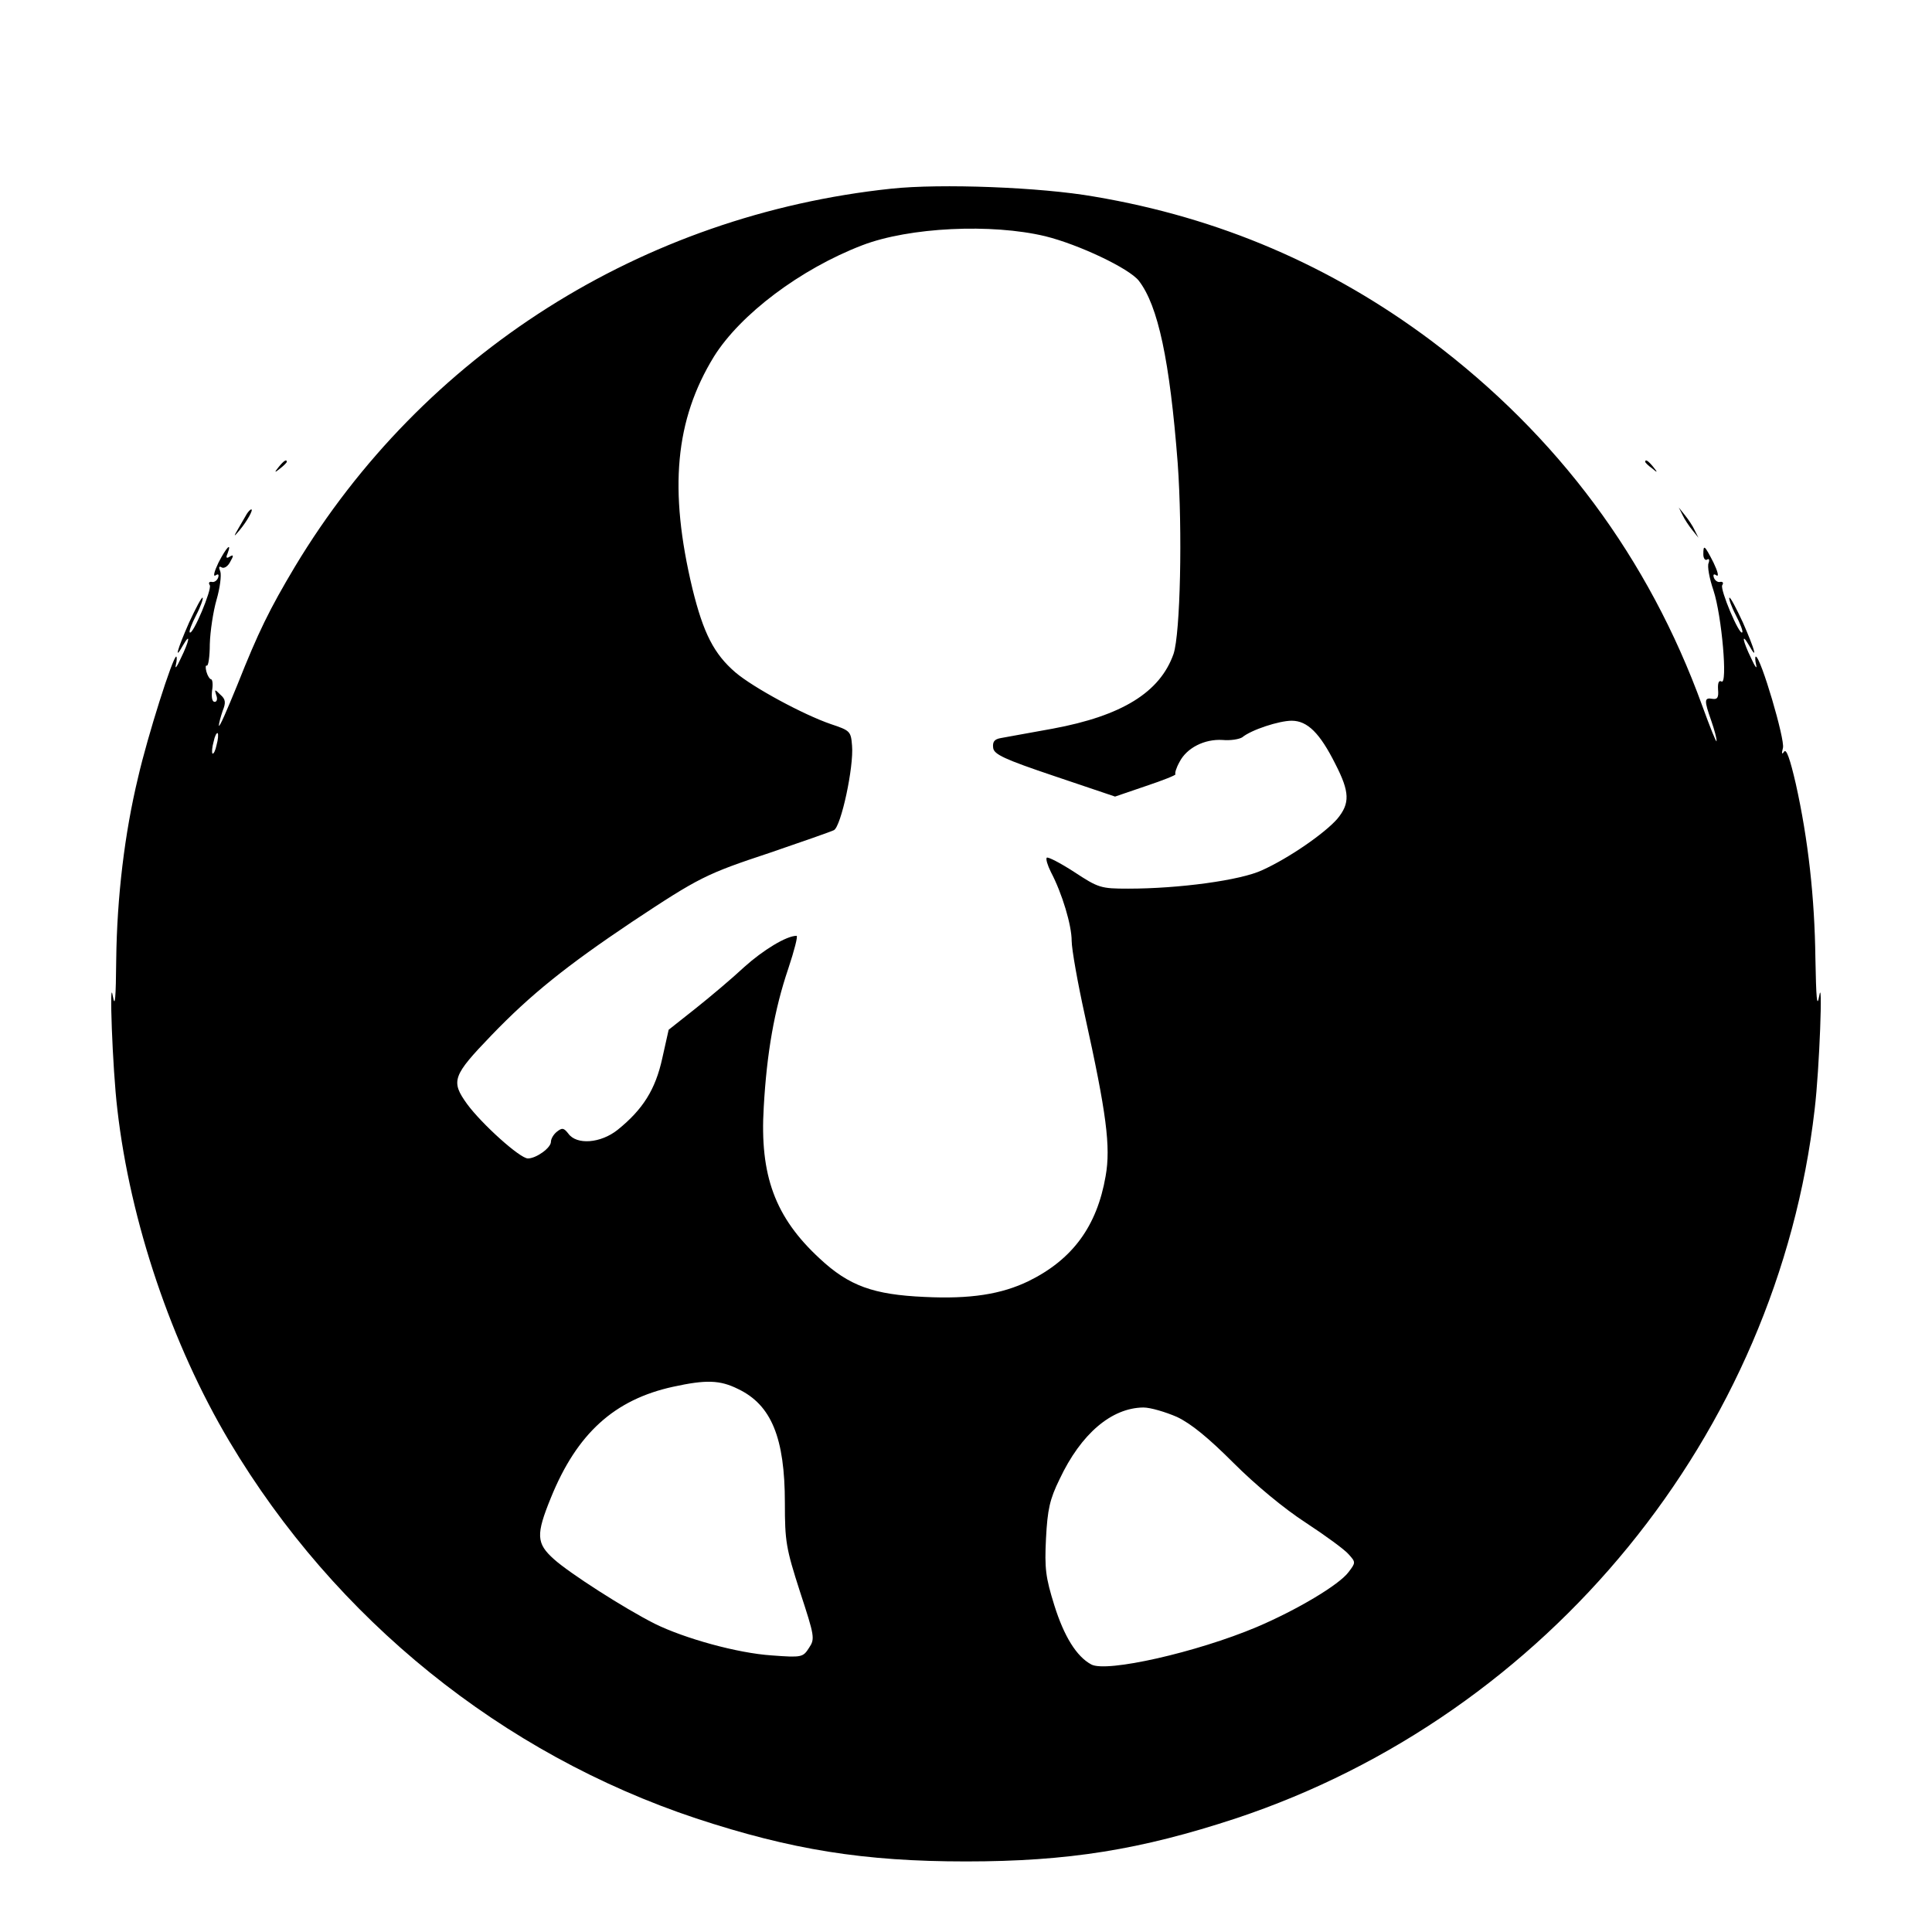 <svg version="1" xmlns="http://www.w3.org/2000/svg" width="682.667" height="682.667" viewBox="0 0 512 512"><path d="M236.2 50c-66.1 7-124.1 43.8-158 100.1-6.8 11.4-9.7 17.3-15.3 31.4-2.7 6.6-4.8 11.5-4.9 10.8 0-.6.5-2.4 1-3.9.9-2.2.8-3.1-.6-4.3-1.5-1.5-1.6-1.5-1.1.1.4 1 .2 1.8-.4 1.8-.7 0-.9-1.2-.7-3 .3-1.7.1-3-.3-3-.3 0-.9-.9-1.2-2-.3-1.1-.2-1.8.1-1.6.4.2.8-2.4.8-5.7.1-3.4.9-8.7 1.8-11.8.9-3.1 1.3-6.4 1-7.4-.5-1.2-.4-1.6.4-1.1.6.3 1.6-.3 2.2-1.5 1-1.7.9-2-.1-1.4-.9.6-1.1.3-.6-.8 1.2-3.2-.3-1.7-2.4 2.4-1.1 2.3-1.5 3.8-.8 3.4.7-.5 1-.3.7.6-.3.8-1.1 1.3-1.7 1.1-.7-.1-.9.3-.5.9.6 1.1-4.5 13.3-5.3 12.5-.3-.2.5-2.3 1.7-4.6s1.9-4.4 1.7-4.6c-.2-.3-1.8 2.7-3.6 6.6-3.2 7.3-4 10.3-1.6 6 2.1-3.6 1.7-1.2-.6 3.5-1 2.2-1.6 3-1.3 1.7.3-1.2.3-2.2.1-2.2-.9 0-7.6 21.1-10.1 32-3.6 14.9-5.6 31.8-5.8 48.3-.1 10.3-.3 13-.9 9.7-1-6.2-.1 19.2 1.2 30 3.4 29.8 14.4 62.3 29.7 88 28.1 47.2 72.3 82.8 123.7 99.9 25.2 8.3 44.4 11.4 71.5 11.4s46.3-3.1 71.5-11.4C410.3 454.4 471 380 480.9 294c1.3-10.8 2.2-36.2 1.2-30-.6 3.3-.8.5-1-10-.2-16.1-1.9-31.5-5.2-46.3-1.5-6.5-2.5-9.4-3.1-8.5-.6.9-.7.5-.3-1 .6-2.1-5.9-24.2-7.2-24.2-.2 0-.2 1 .1 2.2.3 1.3-.3.5-1.3-1.7-2.3-4.7-2.7-7.1-.6-3.5 2.4 4.3 1.6 1.3-1.6-6-1.8-3.9-3.4-6.9-3.6-6.6-.2.2.5 2.3 1.7 4.6s2 4.4 1.7 4.6c-.8.8-5.9-11.4-5.3-12.5.4-.6.2-1-.5-.9-.6.2-1.4-.3-1.7-1.1-.3-.9 0-1.1.7-.6.7.4.3-1.1-.8-3.4-2.4-4.7-2.7-4.9-2.7-2.2 0 1.1.5 1.7 1 1.4.5-.4.7.1.4.9-.4.8.2 4.1 1.3 7.3 2.2 6.7 3.8 25.2 2.1 24.1-.7-.4-1 .4-.9 2.1.2 2.2-.2 2.7-1.5 2.5-2.2-.4-2.2.4-.3 5.8.8 2.3 1.5 4.8 1.4 5.4 0 .6-1.7-3.6-3.8-9.4-14.2-39.1-38.3-71.5-71.8-96.7-26.6-19.9-56.1-32.6-89.3-38.2-14.2-2.5-40.7-3.5-53.8-2.1zM277 62.6c8.9 2.2 22.2 8.5 24.8 11.8 5.1 6.6 8.2 21.1 10.3 48.3 1.3 18 .7 45.2-1.1 50.6-3.6 10.2-13.7 16.4-32 19.8-6.3 1.1-12.5 2.3-13.8 2.5-1.7.3-2.2 1-2 2.6.2 1.7 2.9 3 16.3 7.5l16 5.4 8.2-2.8c4.5-1.5 8-2.9 7.8-3.1-.2-.3.2-1.7 1.1-3.3 1.9-3.7 6.6-6.1 11.4-5.8 2.1.2 4.4-.2 5.2-.7 2.4-2 9.8-4.4 13.1-4.4 4.2 0 7.5 3.3 11.6 11.5 3.8 7.4 3.9 10.4.5 14.5-3.3 3.8-12.8 10.4-19.9 13.6-5.7 2.7-22.1 4.9-35.5 4.9-7.3 0-7.9-.2-14.3-4.4-3.7-2.4-7-4.1-7.3-3.8-.3.3.2 2 1.1 3.8 3 5.7 5.5 14.1 5.5 18.2 0 2.2 1.6 11.2 3.5 19.8 5.7 25.8 6.9 34.8 5.5 42.6-2.3 13.3-8.8 22.1-20.4 27.8-7.2 3.5-15.5 4.8-27.6 4.2-13.5-.6-20-2.9-27.8-10.2-11.8-10.9-15.9-22-14.8-40.1.8-14.3 2.8-25.8 6.5-36.7 1.6-4.8 2.6-8.7 2.2-8.7-2.7 0-8.9 3.8-13.9 8.3-3.1 2.9-8.9 7.8-12.8 10.9l-7.2 5.7-1.7 7.6c-1.8 8.2-5.1 13.5-11.8 18.9-4.5 3.6-10.9 4.1-13.1 1-1.2-1.5-1.6-1.6-3-.5-.9.7-1.6 1.9-1.6 2.7 0 1.6-3.9 4.4-6.1 4.4-2.1 0-12.2-9.1-16.1-14.4-4.4-6.1-3.9-7.5 6.5-18.3s19.9-18.4 37.2-30c17.8-11.8 19.6-12.7 36.5-18.3 8.5-2.9 16.2-5.6 17-6 1.9-1 5.3-16.8 4.8-22.4-.3-3.8-.5-4-5.6-5.7-7.3-2.5-20.6-9.7-25.3-13.7-5.7-4.9-8.5-10.4-11.4-22.2-6.3-26.3-4.6-44.7 5.7-61.5 7-11.2 22.9-23.2 39.3-29.5 12.5-4.8 34.3-5.8 48.5-2.4zM57.4 197.4c-.3 1.5-.8 2.5-1.1 2.3-.2-.3-.1-1.7.3-3.1.3-1.5.8-2.5 1.1-2.3.2.3.1 1.7-.3 3.1zm138.2 170.7c8.8 4.2 12.4 12.9 12.4 30.2 0 10.2.3 12 4 23.5 3.9 11.9 4 12.5 2.4 14.9-1.6 2.5-1.9 2.6-9.9 2-9.1-.6-23.1-4.5-31-8.4-8.1-4.1-22.6-13.4-26.7-17.1-4.7-4.2-4.8-6.5-.8-16.3 6.9-17 16.8-26 32.4-29.4 8.7-1.9 12.4-1.8 17.2.6zm116.3 7.4c3.8 1.8 8.4 5.6 15 12.2 5.8 5.8 13.4 12.1 19.1 15.8 5.2 3.4 10.4 7.2 11.4 8.4 1.9 2.1 1.9 2.2 0 4.7-2.5 3.4-13.8 10.1-24.4 14.6-15.9 6.7-39.8 12.1-43.8 9.9-3.9-2.1-7.2-7.4-9.8-15.7-2.3-7.4-2.6-9.7-2.2-17.7.4-7.7 1-10.4 3.6-15.7 5.7-12.1 13.8-18.9 22.2-19 1.9 0 5.9 1.2 8.9 2.5zM73.9 123.7c-1.3 1.6-1.2 1.7.4.4.9-.7 1.7-1.5 1.7-1.7 0-.8-.8-.3-2.1 1.3zM436 122.4c0 .2.8 1 1.8 1.7 1.5 1.3 1.6 1.2.3-.4s-2.1-2.1-2.1-1.3zM65.4 136.2c-.4.7-1.4 2.4-2.2 3.8-1.4 2.4-1.3 2.4.3.5 2-2.4 3.7-5.5 3.1-5.5-.3 0-.8.6-1.2 1.2zM445.9 136.5c.5 1.1 1.7 2.9 2.6 4l1.6 2-1-2c-.5-1.1-1.7-2.9-2.6-4l-1.6-2 1 2z"/></svg>